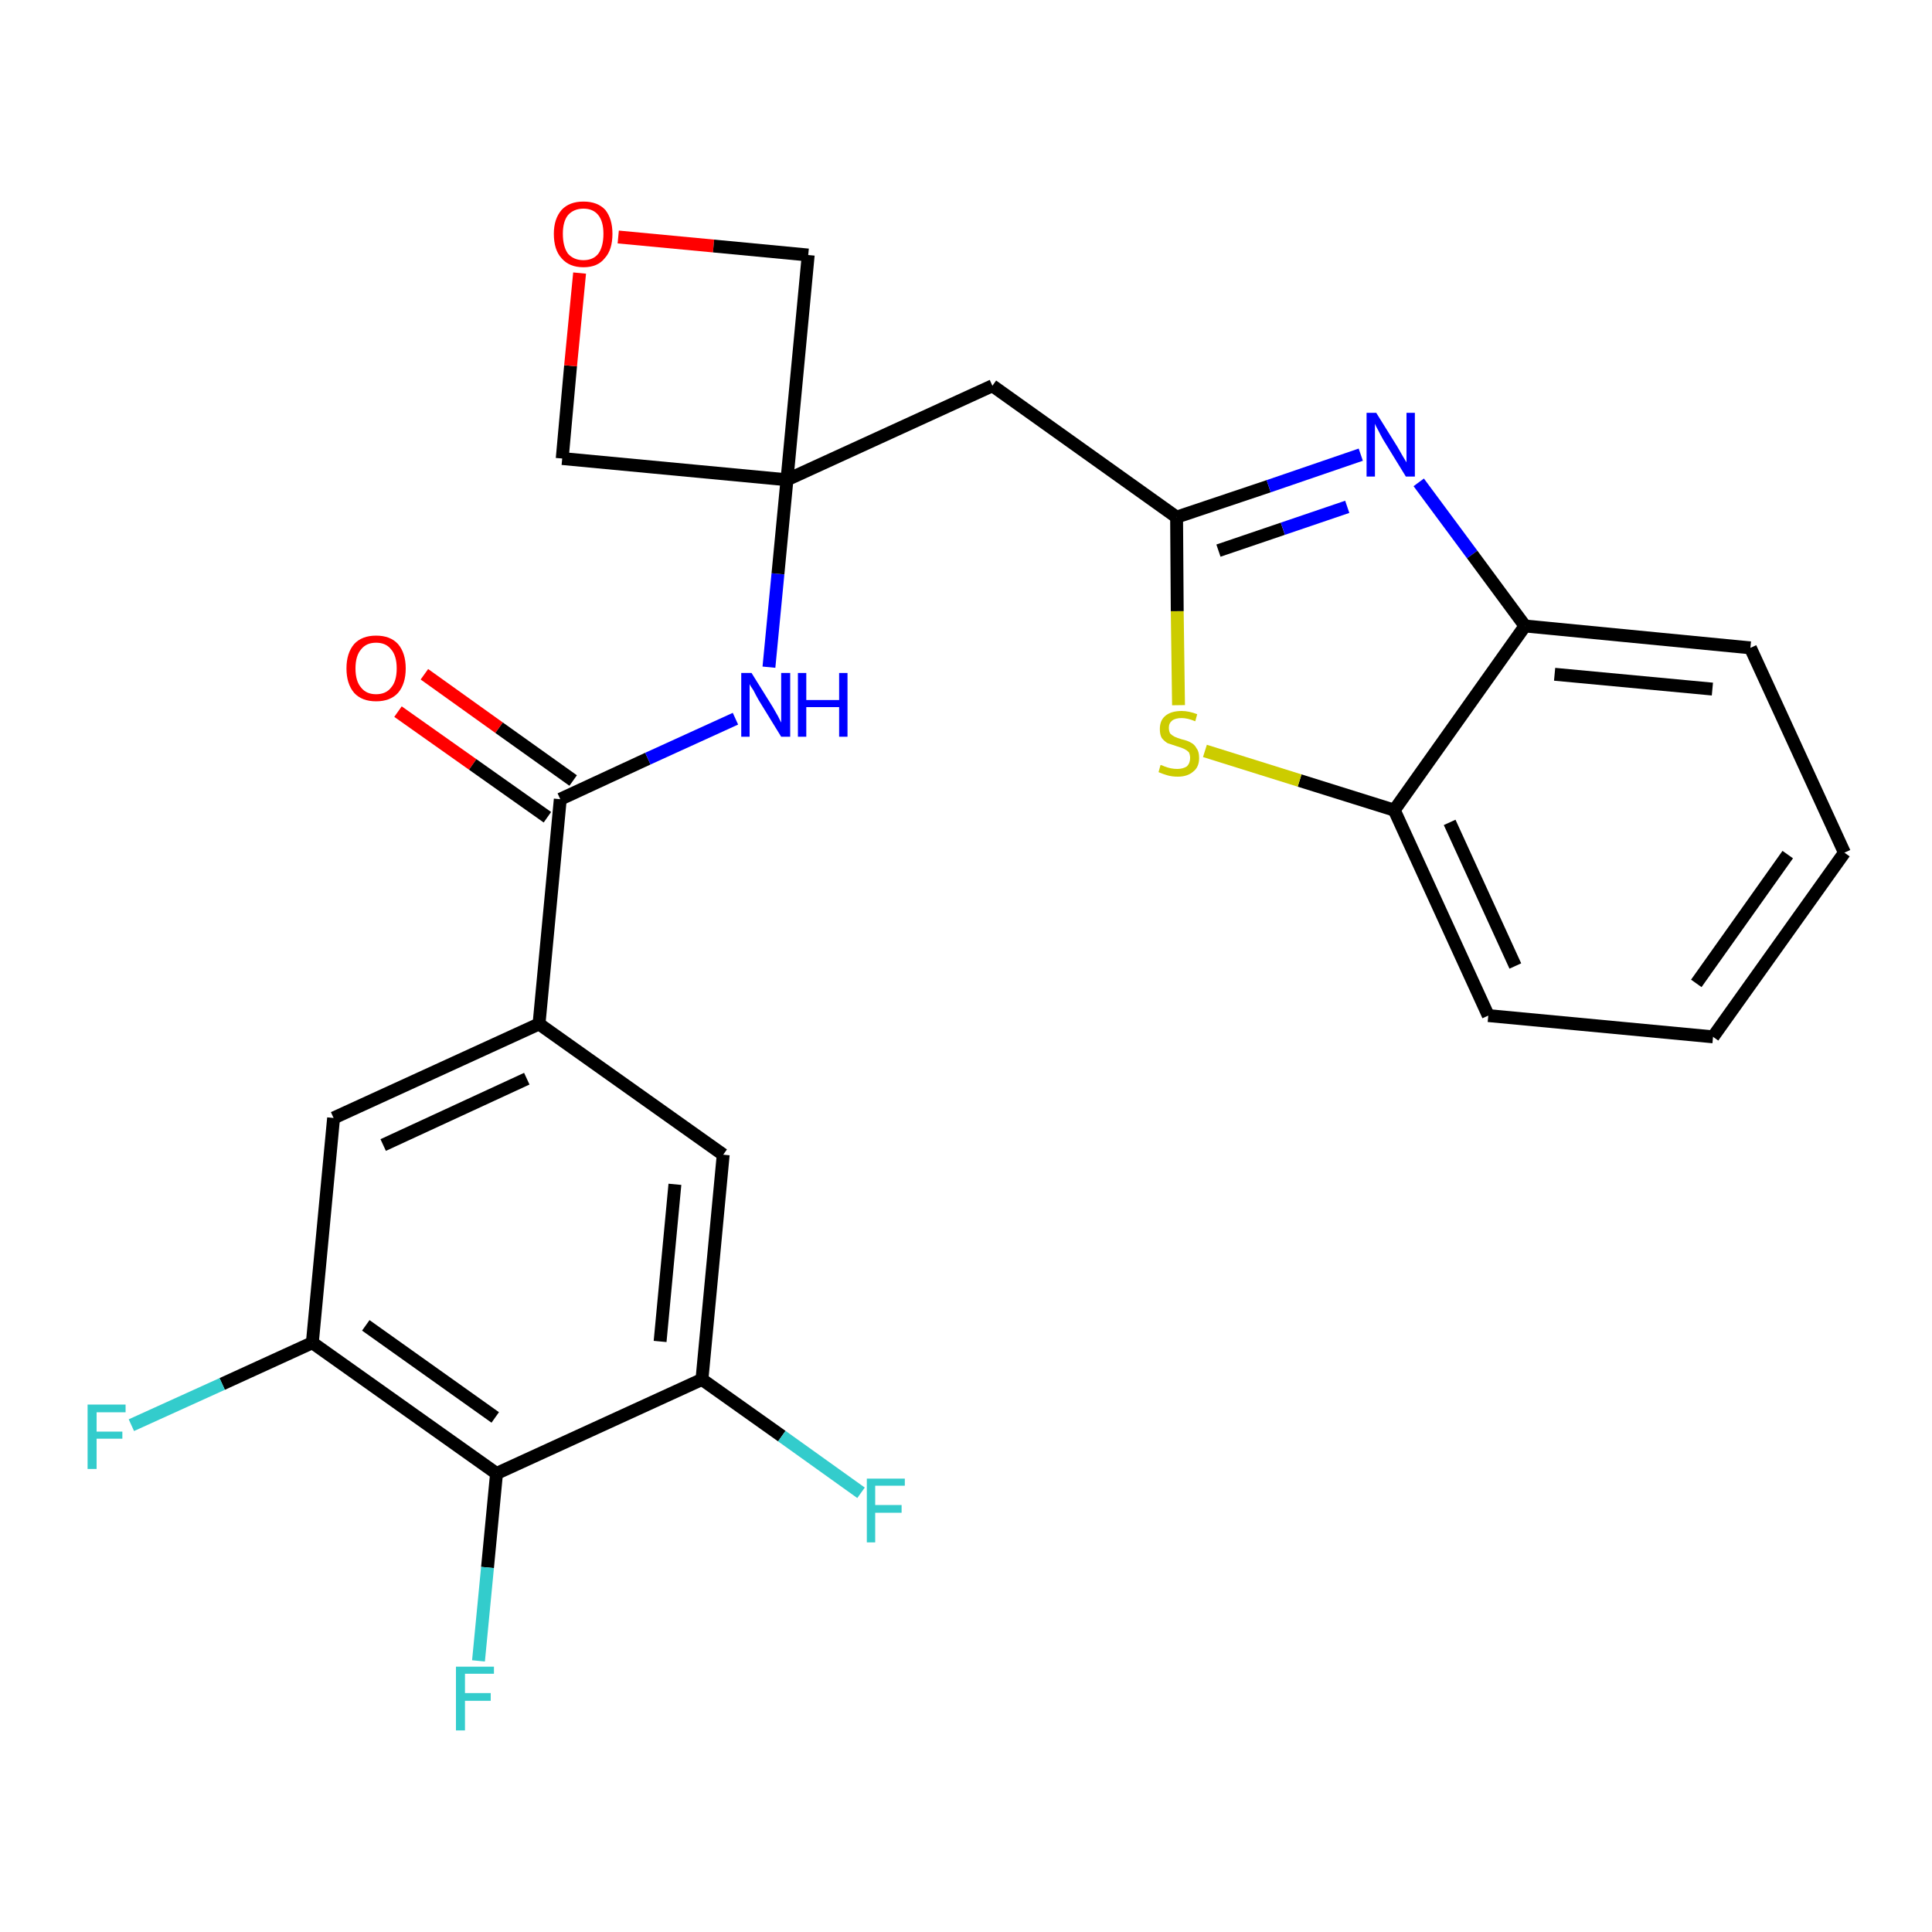 <?xml version='1.0' encoding='iso-8859-1'?>
<svg version='1.1' baseProfile='full'
              xmlns='http://www.w3.org/2000/svg'
                      xmlns:rdkit='http://www.rdkit.org/xml'
                      xmlns:xlink='http://www.w3.org/1999/xlink'
                  xml:space='preserve'
width='300px' height='300px' viewBox='0 0 300 300'>
<!-- END OF HEADER -->
<path class='bond-0 atom-0 atom-1' d='M 61.8,110.5 L 73.4,118.7' style='fill:none;fill-rule:evenodd;stroke:#FF0000;stroke-width:2.0px;stroke-linecap:butt;stroke-linejoin:miter;stroke-opacity:1' />
<path class='bond-0 atom-0 atom-1' d='M 73.4,118.7 L 85.0,126.9' style='fill:none;fill-rule:evenodd;stroke:#000000;stroke-width:2.0px;stroke-linecap:butt;stroke-linejoin:miter;stroke-opacity:1' />
<path class='bond-0 atom-0 atom-1' d='M 65.9,104.7 L 77.5,113.0' style='fill:none;fill-rule:evenodd;stroke:#FF0000;stroke-width:2.0px;stroke-linecap:butt;stroke-linejoin:miter;stroke-opacity:1' />
<path class='bond-0 atom-0 atom-1' d='M 77.5,113.0 L 89.0,121.2' style='fill:none;fill-rule:evenodd;stroke:#000000;stroke-width:2.0px;stroke-linecap:butt;stroke-linejoin:miter;stroke-opacity:1' />
<path class='bond-1 atom-1 atom-2' d='M 87.0,124.1 L 100.6,117.8' style='fill:none;fill-rule:evenodd;stroke:#000000;stroke-width:2.0px;stroke-linecap:butt;stroke-linejoin:miter;stroke-opacity:1' />
<path class='bond-1 atom-1 atom-2' d='M 100.6,117.8 L 114.2,111.6' style='fill:none;fill-rule:evenodd;stroke:#0000FF;stroke-width:2.0px;stroke-linecap:butt;stroke-linejoin:miter;stroke-opacity:1' />
<path class='bond-16 atom-1 atom-17' d='M 87.0,124.1 L 83.7,159.0' style='fill:none;fill-rule:evenodd;stroke:#000000;stroke-width:2.0px;stroke-linecap:butt;stroke-linejoin:miter;stroke-opacity:1' />
<path class='bond-2 atom-2 atom-3' d='M 119.4,103.6 L 120.8,89.1' style='fill:none;fill-rule:evenodd;stroke:#0000FF;stroke-width:2.0px;stroke-linecap:butt;stroke-linejoin:miter;stroke-opacity:1' />
<path class='bond-2 atom-2 atom-3' d='M 120.8,89.1 L 122.2,74.5' style='fill:none;fill-rule:evenodd;stroke:#000000;stroke-width:2.0px;stroke-linecap:butt;stroke-linejoin:miter;stroke-opacity:1' />
<path class='bond-3 atom-3 atom-4' d='M 122.2,74.5 L 154.1,59.9' style='fill:none;fill-rule:evenodd;stroke:#000000;stroke-width:2.0px;stroke-linecap:butt;stroke-linejoin:miter;stroke-opacity:1' />
<path class='bond-13 atom-3 atom-14' d='M 122.2,74.5 L 87.3,71.2' style='fill:none;fill-rule:evenodd;stroke:#000000;stroke-width:2.0px;stroke-linecap:butt;stroke-linejoin:miter;stroke-opacity:1' />
<path class='bond-25 atom-16 atom-3' d='M 125.5,39.6 L 122.2,74.5' style='fill:none;fill-rule:evenodd;stroke:#000000;stroke-width:2.0px;stroke-linecap:butt;stroke-linejoin:miter;stroke-opacity:1' />
<path class='bond-4 atom-4 atom-5' d='M 154.1,59.9 L 182.7,80.3' style='fill:none;fill-rule:evenodd;stroke:#000000;stroke-width:2.0px;stroke-linecap:butt;stroke-linejoin:miter;stroke-opacity:1' />
<path class='bond-5 atom-5 atom-6' d='M 182.7,80.3 L 197.0,75.5' style='fill:none;fill-rule:evenodd;stroke:#000000;stroke-width:2.0px;stroke-linecap:butt;stroke-linejoin:miter;stroke-opacity:1' />
<path class='bond-5 atom-5 atom-6' d='M 197.0,75.5 L 211.3,70.6' style='fill:none;fill-rule:evenodd;stroke:#0000FF;stroke-width:2.0px;stroke-linecap:butt;stroke-linejoin:miter;stroke-opacity:1' />
<path class='bond-5 atom-5 atom-6' d='M 189.2,85.5 L 199.2,82.1' style='fill:none;fill-rule:evenodd;stroke:#000000;stroke-width:2.0px;stroke-linecap:butt;stroke-linejoin:miter;stroke-opacity:1' />
<path class='bond-5 atom-5 atom-6' d='M 199.2,82.1 L 209.2,78.7' style='fill:none;fill-rule:evenodd;stroke:#0000FF;stroke-width:2.0px;stroke-linecap:butt;stroke-linejoin:miter;stroke-opacity:1' />
<path class='bond-27 atom-13 atom-5' d='M 183.0,109.5 L 182.8,94.9' style='fill:none;fill-rule:evenodd;stroke:#CCCC00;stroke-width:2.0px;stroke-linecap:butt;stroke-linejoin:miter;stroke-opacity:1' />
<path class='bond-27 atom-13 atom-5' d='M 182.8,94.9 L 182.7,80.3' style='fill:none;fill-rule:evenodd;stroke:#000000;stroke-width:2.0px;stroke-linecap:butt;stroke-linejoin:miter;stroke-opacity:1' />
<path class='bond-6 atom-6 atom-7' d='M 220.3,74.9 L 228.6,86.1' style='fill:none;fill-rule:evenodd;stroke:#0000FF;stroke-width:2.0px;stroke-linecap:butt;stroke-linejoin:miter;stroke-opacity:1' />
<path class='bond-6 atom-6 atom-7' d='M 228.6,86.1 L 236.8,97.2' style='fill:none;fill-rule:evenodd;stroke:#000000;stroke-width:2.0px;stroke-linecap:butt;stroke-linejoin:miter;stroke-opacity:1' />
<path class='bond-7 atom-7 atom-8' d='M 236.8,97.2 L 271.8,100.6' style='fill:none;fill-rule:evenodd;stroke:#000000;stroke-width:2.0px;stroke-linecap:butt;stroke-linejoin:miter;stroke-opacity:1' />
<path class='bond-7 atom-7 atom-8' d='M 241.4,104.7 L 265.9,107.0' style='fill:none;fill-rule:evenodd;stroke:#000000;stroke-width:2.0px;stroke-linecap:butt;stroke-linejoin:miter;stroke-opacity:1' />
<path class='bond-28 atom-12 atom-7' d='M 216.5,125.8 L 236.8,97.2' style='fill:none;fill-rule:evenodd;stroke:#000000;stroke-width:2.0px;stroke-linecap:butt;stroke-linejoin:miter;stroke-opacity:1' />
<path class='bond-8 atom-8 atom-9' d='M 271.8,100.6 L 286.4,132.4' style='fill:none;fill-rule:evenodd;stroke:#000000;stroke-width:2.0px;stroke-linecap:butt;stroke-linejoin:miter;stroke-opacity:1' />
<path class='bond-9 atom-9 atom-10' d='M 286.4,132.4 L 266.0,161.0' style='fill:none;fill-rule:evenodd;stroke:#000000;stroke-width:2.0px;stroke-linecap:butt;stroke-linejoin:miter;stroke-opacity:1' />
<path class='bond-9 atom-9 atom-10' d='M 277.6,132.7 L 263.4,152.7' style='fill:none;fill-rule:evenodd;stroke:#000000;stroke-width:2.0px;stroke-linecap:butt;stroke-linejoin:miter;stroke-opacity:1' />
<path class='bond-10 atom-10 atom-11' d='M 266.0,161.0 L 231.1,157.7' style='fill:none;fill-rule:evenodd;stroke:#000000;stroke-width:2.0px;stroke-linecap:butt;stroke-linejoin:miter;stroke-opacity:1' />
<path class='bond-11 atom-11 atom-12' d='M 231.1,157.7 L 216.5,125.8' style='fill:none;fill-rule:evenodd;stroke:#000000;stroke-width:2.0px;stroke-linecap:butt;stroke-linejoin:miter;stroke-opacity:1' />
<path class='bond-11 atom-11 atom-12' d='M 235.3,150.0 L 225.1,127.7' style='fill:none;fill-rule:evenodd;stroke:#000000;stroke-width:2.0px;stroke-linecap:butt;stroke-linejoin:miter;stroke-opacity:1' />
<path class='bond-12 atom-12 atom-13' d='M 216.5,125.8 L 201.8,121.2' style='fill:none;fill-rule:evenodd;stroke:#000000;stroke-width:2.0px;stroke-linecap:butt;stroke-linejoin:miter;stroke-opacity:1' />
<path class='bond-12 atom-12 atom-13' d='M 201.8,121.2 L 187.1,116.6' style='fill:none;fill-rule:evenodd;stroke:#CCCC00;stroke-width:2.0px;stroke-linecap:butt;stroke-linejoin:miter;stroke-opacity:1' />
<path class='bond-14 atom-14 atom-15' d='M 87.3,71.2 L 88.6,56.8' style='fill:none;fill-rule:evenodd;stroke:#000000;stroke-width:2.0px;stroke-linecap:butt;stroke-linejoin:miter;stroke-opacity:1' />
<path class='bond-14 atom-14 atom-15' d='M 88.6,56.8 L 90.0,42.4' style='fill:none;fill-rule:evenodd;stroke:#FF0000;stroke-width:2.0px;stroke-linecap:butt;stroke-linejoin:miter;stroke-opacity:1' />
<path class='bond-15 atom-15 atom-16' d='M 96.0,36.8 L 110.8,38.2' style='fill:none;fill-rule:evenodd;stroke:#FF0000;stroke-width:2.0px;stroke-linecap:butt;stroke-linejoin:miter;stroke-opacity:1' />
<path class='bond-15 atom-15 atom-16' d='M 110.8,38.2 L 125.5,39.6' style='fill:none;fill-rule:evenodd;stroke:#000000;stroke-width:2.0px;stroke-linecap:butt;stroke-linejoin:miter;stroke-opacity:1' />
<path class='bond-17 atom-17 atom-18' d='M 83.7,159.0 L 51.8,173.6' style='fill:none;fill-rule:evenodd;stroke:#000000;stroke-width:2.0px;stroke-linecap:butt;stroke-linejoin:miter;stroke-opacity:1' />
<path class='bond-17 atom-17 atom-18' d='M 81.8,167.5 L 59.5,177.8' style='fill:none;fill-rule:evenodd;stroke:#000000;stroke-width:2.0px;stroke-linecap:butt;stroke-linejoin:miter;stroke-opacity:1' />
<path class='bond-26 atom-25 atom-17' d='M 112.3,179.3 L 83.7,159.0' style='fill:none;fill-rule:evenodd;stroke:#000000;stroke-width:2.0px;stroke-linecap:butt;stroke-linejoin:miter;stroke-opacity:1' />
<path class='bond-18 atom-18 atom-19' d='M 51.8,173.6 L 48.5,208.5' style='fill:none;fill-rule:evenodd;stroke:#000000;stroke-width:2.0px;stroke-linecap:butt;stroke-linejoin:miter;stroke-opacity:1' />
<path class='bond-19 atom-19 atom-20' d='M 48.5,208.5 L 34.5,214.9' style='fill:none;fill-rule:evenodd;stroke:#000000;stroke-width:2.0px;stroke-linecap:butt;stroke-linejoin:miter;stroke-opacity:1' />
<path class='bond-19 atom-19 atom-20' d='M 34.5,214.9 L 20.4,221.3' style='fill:none;fill-rule:evenodd;stroke:#33CCCC;stroke-width:2.0px;stroke-linecap:butt;stroke-linejoin:miter;stroke-opacity:1' />
<path class='bond-20 atom-19 atom-21' d='M 48.5,208.5 L 77.1,228.8' style='fill:none;fill-rule:evenodd;stroke:#000000;stroke-width:2.0px;stroke-linecap:butt;stroke-linejoin:miter;stroke-opacity:1' />
<path class='bond-20 atom-19 atom-21' d='M 56.8,205.8 L 76.9,220.1' style='fill:none;fill-rule:evenodd;stroke:#000000;stroke-width:2.0px;stroke-linecap:butt;stroke-linejoin:miter;stroke-opacity:1' />
<path class='bond-21 atom-21 atom-22' d='M 77.1,228.8 L 75.7,243.4' style='fill:none;fill-rule:evenodd;stroke:#000000;stroke-width:2.0px;stroke-linecap:butt;stroke-linejoin:miter;stroke-opacity:1' />
<path class='bond-21 atom-21 atom-22' d='M 75.7,243.4 L 74.3,257.9' style='fill:none;fill-rule:evenodd;stroke:#33CCCC;stroke-width:2.0px;stroke-linecap:butt;stroke-linejoin:miter;stroke-opacity:1' />
<path class='bond-22 atom-21 atom-23' d='M 77.1,228.8 L 109.0,214.2' style='fill:none;fill-rule:evenodd;stroke:#000000;stroke-width:2.0px;stroke-linecap:butt;stroke-linejoin:miter;stroke-opacity:1' />
<path class='bond-23 atom-23 atom-24' d='M 109.0,214.2 L 121.4,223.0' style='fill:none;fill-rule:evenodd;stroke:#000000;stroke-width:2.0px;stroke-linecap:butt;stroke-linejoin:miter;stroke-opacity:1' />
<path class='bond-23 atom-23 atom-24' d='M 121.4,223.0 L 133.7,231.8' style='fill:none;fill-rule:evenodd;stroke:#33CCCC;stroke-width:2.0px;stroke-linecap:butt;stroke-linejoin:miter;stroke-opacity:1' />
<path class='bond-24 atom-23 atom-25' d='M 109.0,214.2 L 112.3,179.3' style='fill:none;fill-rule:evenodd;stroke:#000000;stroke-width:2.0px;stroke-linecap:butt;stroke-linejoin:miter;stroke-opacity:1' />
<path class='bond-24 atom-23 atom-25' d='M 102.5,208.3 L 104.8,183.9' style='fill:none;fill-rule:evenodd;stroke:#000000;stroke-width:2.0px;stroke-linecap:butt;stroke-linejoin:miter;stroke-opacity:1' />
<path  class='atom-0' d='M 53.8 103.8
Q 53.8 101.4, 55.0 100.0
Q 56.2 98.7, 58.4 98.7
Q 60.6 98.7, 61.8 100.0
Q 63.0 101.4, 63.0 103.8
Q 63.0 106.2, 61.8 107.6
Q 60.6 108.9, 58.4 108.9
Q 56.2 108.9, 55.0 107.6
Q 53.8 106.2, 53.8 103.8
M 58.4 107.8
Q 59.9 107.8, 60.7 106.8
Q 61.6 105.8, 61.6 103.8
Q 61.6 101.8, 60.7 100.8
Q 59.9 99.8, 58.4 99.8
Q 56.9 99.8, 56.1 100.8
Q 55.2 101.8, 55.2 103.8
Q 55.2 105.8, 56.1 106.8
Q 56.9 107.8, 58.4 107.8
' fill='#FF0000'/>
<path  class='atom-2' d='M 116.7 104.5
L 120.0 109.8
Q 120.3 110.3, 120.8 111.2
Q 121.3 112.2, 121.3 112.2
L 121.3 104.5
L 122.7 104.5
L 122.7 114.4
L 121.3 114.4
L 117.8 108.7
Q 117.4 108.0, 117.0 107.2
Q 116.5 106.5, 116.4 106.2
L 116.4 114.4
L 115.1 114.4
L 115.1 104.5
L 116.7 104.5
' fill='#0000FF'/>
<path  class='atom-2' d='M 123.9 104.5
L 125.2 104.5
L 125.2 108.7
L 130.3 108.7
L 130.3 104.5
L 131.6 104.5
L 131.6 114.4
L 130.3 114.4
L 130.3 109.8
L 125.2 109.8
L 125.2 114.4
L 123.9 114.4
L 123.9 104.5
' fill='#0000FF'/>
<path  class='atom-6' d='M 213.7 64.1
L 217.0 69.4
Q 217.3 69.9, 217.8 70.8
Q 218.4 71.8, 218.4 71.8
L 218.4 64.1
L 219.7 64.1
L 219.7 74.0
L 218.3 74.0
L 214.8 68.3
Q 214.4 67.6, 214.0 66.8
Q 213.6 66.1, 213.5 65.8
L 213.5 74.0
L 212.2 74.0
L 212.2 64.1
L 213.7 64.1
' fill='#0000FF'/>
<path  class='atom-13' d='M 180.2 118.8
Q 180.4 118.8, 180.8 119.0
Q 181.3 119.2, 181.8 119.3
Q 182.3 119.4, 182.8 119.4
Q 183.7 119.4, 184.3 119.0
Q 184.8 118.5, 184.8 117.7
Q 184.8 117.2, 184.6 116.8
Q 184.3 116.5, 183.9 116.3
Q 183.5 116.1, 182.8 115.9
Q 181.9 115.6, 181.3 115.4
Q 180.8 115.1, 180.4 114.6
Q 180.1 114.1, 180.1 113.2
Q 180.1 111.9, 180.9 111.2
Q 181.8 110.4, 183.5 110.4
Q 184.6 110.4, 185.9 110.9
L 185.6 112.0
Q 184.4 111.5, 183.5 111.5
Q 182.5 111.5, 182.0 111.9
Q 181.5 112.3, 181.5 113.0
Q 181.5 113.5, 181.7 113.9
Q 182.0 114.2, 182.4 114.4
Q 182.8 114.6, 183.5 114.8
Q 184.4 115.0, 184.9 115.3
Q 185.5 115.6, 185.8 116.2
Q 186.2 116.7, 186.2 117.7
Q 186.2 119.1, 185.3 119.8
Q 184.4 120.6, 182.9 120.6
Q 182.0 120.6, 181.3 120.4
Q 180.6 120.2, 179.9 119.9
L 180.2 118.8
' fill='#CCCC00'/>
<path  class='atom-15' d='M 86.0 36.3
Q 86.0 34.0, 87.2 32.6
Q 88.4 31.3, 90.6 31.3
Q 92.8 31.3, 94.0 32.6
Q 95.1 34.0, 95.1 36.3
Q 95.1 38.8, 93.9 40.1
Q 92.8 41.5, 90.6 41.5
Q 88.4 41.5, 87.2 40.1
Q 86.0 38.8, 86.0 36.3
M 90.6 40.4
Q 92.1 40.4, 92.9 39.4
Q 93.7 38.3, 93.7 36.3
Q 93.7 34.4, 92.9 33.4
Q 92.1 32.4, 90.6 32.4
Q 89.1 32.4, 88.2 33.4
Q 87.4 34.4, 87.4 36.3
Q 87.4 38.3, 88.2 39.4
Q 89.1 40.4, 90.6 40.4
' fill='#FF0000'/>
<path  class='atom-20' d='M 13.6 218.1
L 19.5 218.1
L 19.5 219.3
L 15.0 219.3
L 15.0 222.3
L 19.0 222.3
L 19.0 223.4
L 15.0 223.4
L 15.0 228.1
L 13.6 228.1
L 13.6 218.1
' fill='#33CCCC'/>
<path  class='atom-22' d='M 70.8 258.8
L 76.7 258.8
L 76.7 259.9
L 72.2 259.9
L 72.2 262.9
L 76.2 262.9
L 76.2 264.1
L 72.2 264.1
L 72.2 268.7
L 70.8 268.7
L 70.8 258.8
' fill='#33CCCC'/>
<path  class='atom-24' d='M 134.6 229.6
L 140.5 229.6
L 140.5 230.7
L 135.9 230.7
L 135.9 233.7
L 140.0 233.7
L 140.0 234.9
L 135.9 234.9
L 135.9 239.5
L 134.6 239.5
L 134.6 229.6
' fill='#33CCCC'/>
</svg>
